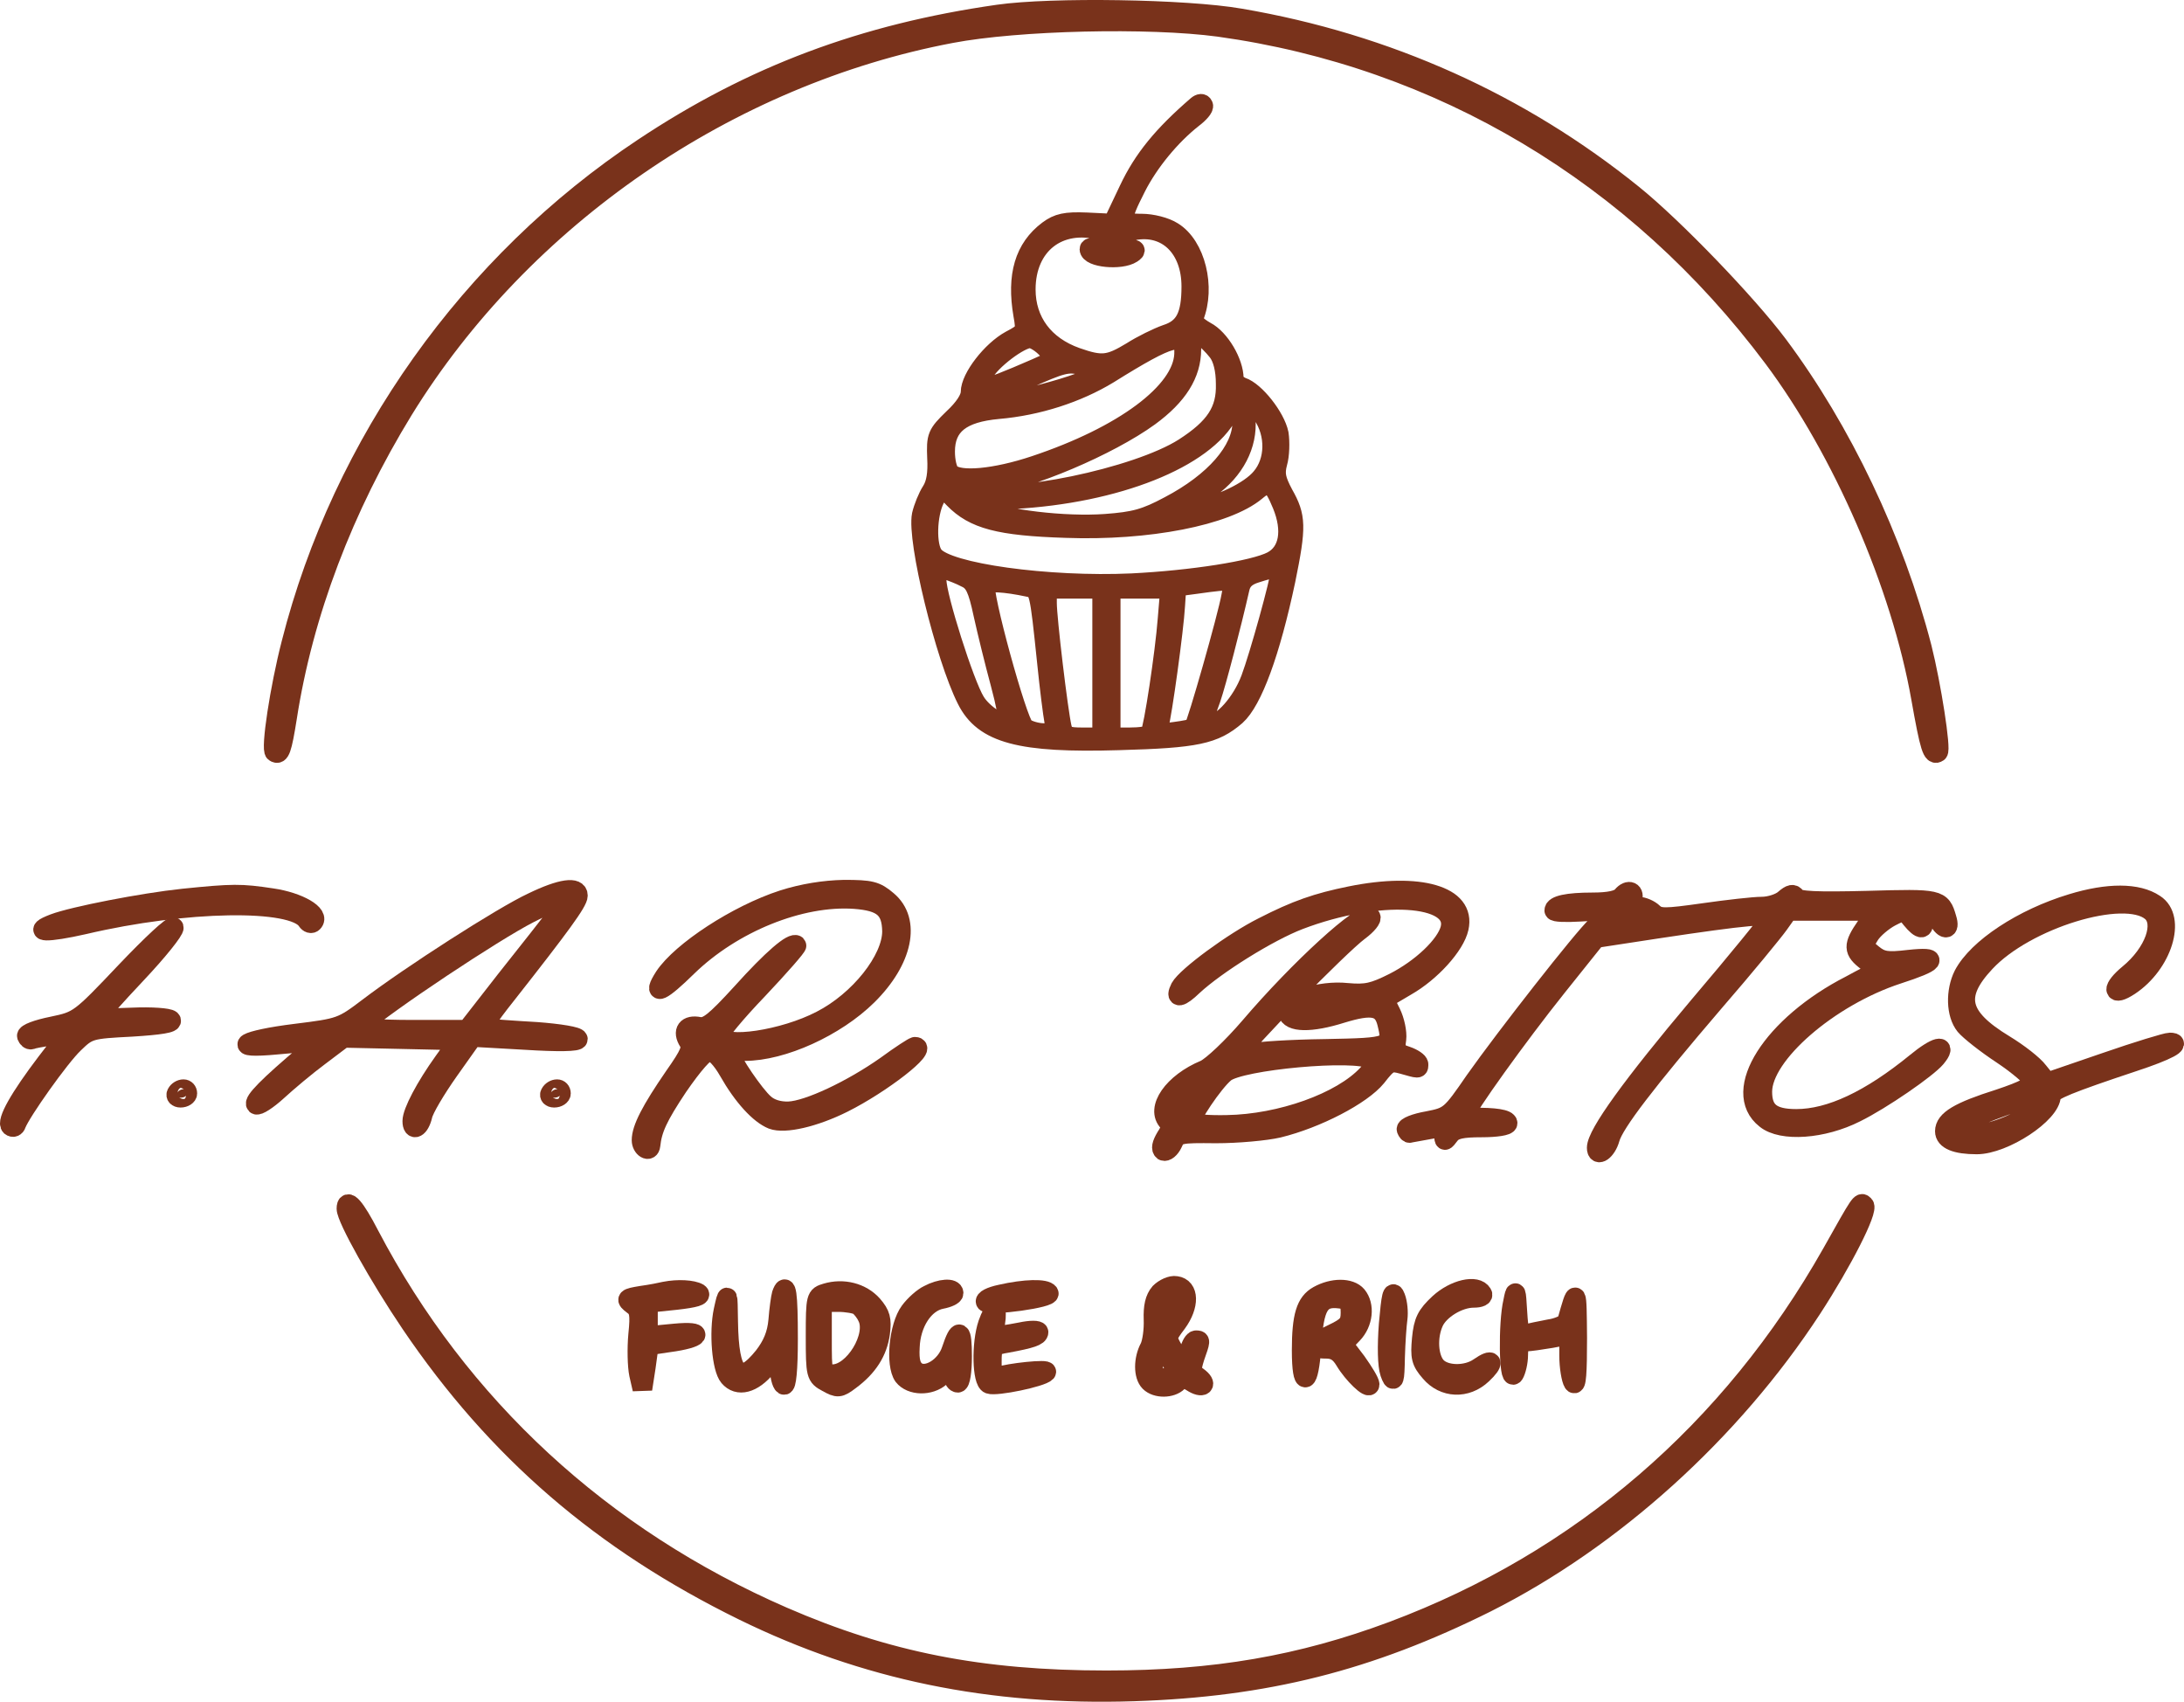 <svg width="222" height="173" viewBox="0 0 222 173" fill="none" xmlns="http://www.w3.org/2000/svg">
<path d="M101.457 1.475C87.821 3.425 76.515 7.629 65.382 15.039C47.819 26.697 34.787 44.985 29.609 65.397C28.444 69.904 27.494 76.188 27.926 76.448C28.444 76.794 28.66 76.188 29.177 72.938C30.817 62.32 34.916 51.572 41.001 41.648C53.084 22.06 74.012 7.672 96.667 3.382C103.485 2.082 116.819 1.778 123.896 2.732C146.421 5.852 166.314 17.726 180.252 36.361C187.286 45.765 193.241 59.46 195.269 70.944C196.175 76.058 196.434 76.838 196.995 76.448C197.34 76.231 196.305 69.601 195.355 65.83C192.507 54.823 187.2 43.728 180.727 35.061C177.577 30.857 170.111 23.1 165.969 19.763C154.534 10.532 141.027 4.422 126.053 1.865C120.573 0.911 106.894 0.695 101.457 1.475Z" fill="#79321B" stroke="#79321B" stroke-width="2"/>
<path d="M121.7 10.731C118.204 13.752 116.22 16.168 114.752 19.275L113.113 22.727L110.437 22.598C108.323 22.512 107.546 22.684 106.553 23.418C104.137 25.23 103.317 27.992 104.008 32.005C104.31 33.688 104.266 33.774 102.713 34.594C100.814 35.63 98.657 38.392 98.657 39.859C98.657 40.506 98.009 41.498 96.888 42.534C95.248 44.131 95.161 44.346 95.248 46.547C95.334 48.101 95.161 49.18 94.687 49.913C94.298 50.517 93.867 51.596 93.694 52.33C93.176 54.876 96.068 66.742 98.268 71.101C99.994 74.553 103.705 75.545 113.717 75.243C121.613 75.028 123.426 74.639 125.627 72.74C127.31 71.23 129.122 66.311 130.675 58.975C131.797 53.495 131.754 52.502 130.46 50.215C129.683 48.748 129.553 48.144 129.856 47.022C130.071 46.288 130.114 44.951 129.985 44.088C129.64 42.405 127.568 39.772 126.231 39.341C125.799 39.168 125.411 38.78 125.411 38.478C125.411 36.838 123.987 34.422 122.563 33.688C121.57 33.127 121.182 32.652 121.355 32.221C122.563 29.2 121.527 24.971 119.197 23.547C118.463 23.073 117.083 22.727 116.047 22.727C113.803 22.727 113.76 22.425 115.486 19.016C116.78 16.47 118.981 13.795 121.225 12.026C121.916 11.508 122.39 10.947 122.304 10.731C122.218 10.472 121.959 10.515 121.7 10.731ZM111.947 23.418C112.508 23.59 112.897 24.022 112.897 24.54C112.897 25.23 112.681 25.36 111.818 25.23C111.214 25.101 110.739 25.144 110.739 25.317C110.739 26.18 113.932 26.482 115.054 25.748C115.572 25.403 115.443 25.317 114.537 25.317C112.854 25.317 113.415 23.763 115.227 23.418C118.593 22.771 121.096 25.187 121.096 29.114C121.096 32.091 120.448 33.386 118.55 33.99C117.687 34.292 116.09 35.069 115.011 35.759C112.724 37.14 111.991 37.227 109.402 36.32C106.122 35.155 104.266 32.652 104.266 29.416C104.266 24.885 107.589 22.253 111.947 23.418ZM123.771 35.716C124.289 36.363 124.591 37.572 124.591 38.996C124.677 41.757 123.512 43.483 120.362 45.512C115.572 48.575 102.368 51.294 98.873 49.956C98.225 49.697 98.614 49.525 100.296 49.309C104.612 48.748 112.724 45.296 116.824 42.318C119.715 40.204 121.096 38.003 121.096 35.5C121.096 33.429 121.096 33.429 122.045 34.033C122.563 34.379 123.34 35.155 123.771 35.716ZM106.424 35.457L107.417 36.493L105.302 37.442C99.433 39.988 98.916 40.031 99.994 37.96C100.685 36.622 103.662 34.379 104.698 34.379C105.086 34.379 105.863 34.853 106.424 35.457ZM120.362 36.018C120.189 39.859 114.235 44.303 105.173 47.324C101.16 48.662 97.492 49.007 96.585 48.101C96.283 47.799 96.068 46.849 96.068 45.9C96.068 43.225 97.707 41.93 101.462 41.585C105.475 41.24 109.488 39.945 112.681 38.003C119.111 33.99 120.492 33.645 120.362 36.018ZM111.602 37.874C111.602 38.823 100.253 41.757 99.563 41.024C99.433 40.851 99.52 40.636 99.736 40.549C99.994 40.463 102.023 39.557 104.266 38.564C107.934 36.924 108.538 36.752 110.006 37.14C110.869 37.399 111.602 37.701 111.602 37.874ZM128.345 42.146C129.683 44.131 129.64 46.849 128.216 48.532C127.051 49.956 123.944 51.423 121.311 51.855C119.37 52.157 119.326 52.286 122.951 49.611C125.497 47.799 126.835 45.21 126.619 42.577C126.49 40.118 126.878 39.988 128.345 42.146ZM126.274 42.922C126.274 45.771 123.469 49.007 118.852 51.423C116.435 52.718 115.313 53.02 112.379 53.236C108.236 53.538 102.023 52.804 99.649 51.725L98.009 51.035L102.972 50.733C113.458 50.172 122.477 46.59 124.85 42.016C125.368 41.024 125.583 40.851 125.886 41.326C126.101 41.671 126.274 42.362 126.274 42.922ZM130.33 51.294C131.409 53.926 131.021 56.127 129.295 57.033C127.482 57.983 121.139 58.975 115.054 59.277C106.51 59.666 96.24 58.241 94.903 56.472C94.126 55.523 94.212 52.286 95.032 50.69L95.722 49.395L96.974 50.69C99.002 52.761 101.548 53.452 108.366 53.667C116.694 53.969 124.634 52.416 127.655 49.913C128.992 48.791 129.381 49.007 130.33 51.294ZM98.182 58.716C99.045 59.105 99.39 59.795 99.951 62.427C100.34 64.196 101.116 67.347 101.677 69.418C102.238 71.489 102.584 73.302 102.454 73.431C101.979 73.906 99.908 72.611 99.131 71.317C98.009 69.504 95.204 60.615 95.204 58.975C95.204 57.767 95.334 57.637 96.197 57.896C96.715 58.069 97.621 58.414 98.182 58.716ZM130.158 58.069C130.158 58.932 128 66.699 127.137 68.986C126.231 71.403 124.246 73.647 122.994 73.647C122.218 73.647 122.218 73.345 123.081 71.014C123.642 69.375 125.152 63.592 126.015 59.795C126.188 59.018 126.662 58.544 127.655 58.241C129.51 57.637 130.158 57.594 130.158 58.069ZM104.568 59.666C105.647 59.881 105.647 59.924 106.424 67.347C106.683 69.936 107.028 72.611 107.158 73.302C107.373 74.423 107.287 74.51 106.122 74.51C105.432 74.51 104.525 74.251 104.137 73.949C103.403 73.388 99.736 60.054 100.167 59.407C100.383 59.061 102.152 59.148 104.568 59.666ZM125.152 60.572C124.807 62.6 121.657 73.647 121.355 73.949C121.268 74.078 120.362 74.251 119.37 74.38C117.73 74.596 117.557 74.553 117.773 73.819C118.118 72.697 119.326 63.938 119.456 61.564L119.585 59.622L121.527 59.363C125.583 58.802 125.497 58.802 125.152 60.572ZM112.034 67.39V74.941H110.092C108.452 74.941 108.15 74.812 107.934 73.949C107.546 72.266 106.424 62.859 106.424 61.305V59.838H109.229H112.034V67.39ZM118.679 62.945C118.42 66.354 117.255 74.078 116.91 74.596C116.824 74.812 115.874 74.941 114.795 74.941H112.897V67.39V59.838H115.917H118.938L118.679 62.945Z" fill="#79321B" stroke="#79321B" stroke-width="2"/>
<path d="M54.123 91.714C51.145 93.095 41.782 99.093 37.423 102.416C34.748 104.444 34.575 104.487 30.087 105.048C24.78 105.696 23.14 106.645 28.146 106.17C29.915 106.041 31.727 105.782 32.202 105.696C32.763 105.566 32.331 106.084 31.123 107.12C27.282 110.356 25.729 111.953 26.031 112.255C26.204 112.427 27.196 111.78 28.189 110.874C29.224 109.924 31.123 108.328 32.461 107.335L34.92 105.48L40.789 105.609L46.658 105.739L45.104 107.896C43.249 110.485 41.911 113.031 41.911 113.938C41.911 115.016 42.645 114.671 42.947 113.377C43.076 112.729 44.284 110.701 45.622 108.802L48.039 105.393L53.389 105.696C56.798 105.911 58.74 105.868 58.74 105.609C58.74 105.35 56.842 105.048 54.554 104.876C52.224 104.746 49.98 104.574 49.549 104.53C48.945 104.444 49.376 103.711 51.534 100.992C56.928 94.131 58.74 91.671 58.74 91.024C58.74 90.075 57.057 90.29 54.123 91.714ZM56.712 92.879C56.022 93.786 53.648 96.806 51.448 99.568L47.478 104.66H41.782C38.675 104.66 36.301 104.487 36.56 104.315C39.365 101.855 50.153 94.692 53.778 92.836C57.661 90.851 58.266 90.851 56.712 92.879Z" fill="#79321B" stroke="#79321B" stroke-width="2"/>
<path d="M79.583 91.461C74.923 92.971 69.27 96.682 67.544 99.271C66.249 101.299 67.242 100.825 69.874 98.235C74.448 93.791 81.353 90.986 86.876 91.374C89.724 91.59 90.63 92.367 90.674 94.654C90.674 97.545 87.351 101.731 83.467 103.716C79.67 105.701 73.542 106.607 73.111 105.269C73.024 105.053 74.794 102.896 77.037 100.566C79.281 98.192 81.051 96.164 80.964 96.078C80.576 95.689 78.505 97.459 75.398 100.911C72.679 103.888 71.902 104.492 71.082 104.363C69.831 104.104 69.313 104.795 70.004 105.873C70.392 106.521 70.176 107.082 68.537 109.412C66.163 112.864 65.214 114.719 65.214 115.885C65.214 116.661 66.034 117.179 66.12 116.402C66.293 114.763 66.854 113.511 68.925 110.404C70.478 108.16 71.644 106.823 72.118 106.823C72.593 106.823 73.37 107.643 74.06 108.851C75.527 111.44 77.21 113.252 78.505 113.77C79.756 114.245 82.777 113.554 85.711 112.087C89.595 110.145 94.428 106.391 93.004 106.391C92.874 106.391 91.537 107.254 90.069 108.333C86.574 110.793 82.173 112.864 80.188 112.95C79.152 112.993 78.246 112.691 77.685 112.174C76.692 111.31 74.276 107.772 74.276 107.168C74.276 106.995 74.923 106.823 75.7 106.823C79.54 106.823 84.934 104.363 88.171 101.17C91.795 97.588 92.615 93.575 90.199 91.547C89.034 90.554 88.516 90.425 85.797 90.425C83.769 90.468 81.612 90.813 79.583 91.461Z" fill="#79321B" stroke="#79321B" stroke-width="2"/>
<path d="M137.282 91.071C133.873 91.761 131.758 92.495 128.392 94.221C125.372 95.731 120.625 99.227 119.978 100.392C119.417 101.514 119.978 101.427 121.272 100.176C123.602 98.018 128.91 94.696 132.06 93.487C140.086 90.424 148.285 90.898 147.422 94.394C146.991 96.077 144.488 98.45 141.683 99.874C139.612 100.91 138.878 101.082 136.936 100.91C134.175 100.608 130.679 101.773 130.895 102.895C131.111 103.93 133.225 103.973 136.375 102.981C139.482 102.032 140.561 102.247 140.993 103.973C141.597 106.433 141.467 106.476 134.692 106.606C131.24 106.649 127.918 106.865 127.27 107.037C126.537 107.21 126.062 107.167 126.062 106.951C126.062 106.39 136.203 96.033 138.145 94.609C138.964 94.005 139.482 93.358 139.31 93.185C138.619 92.495 132.06 98.493 127.055 104.362C125.242 106.476 123.214 108.375 122.48 108.72C119.244 110.058 117.432 112.69 118.769 114.028C119.115 114.373 119.028 114.804 118.511 115.581C118.079 116.315 117.993 116.746 118.252 116.962C118.511 117.092 118.942 116.746 119.201 116.185C119.632 115.193 119.848 115.15 123.602 115.193C125.803 115.193 128.651 114.934 129.946 114.632C133.829 113.683 138.404 111.309 139.914 109.454C141.122 107.9 141.338 107.814 142.589 108.159C144.272 108.634 144.186 108.634 144.186 108.159C144.186 107.943 143.625 107.555 142.978 107.339C141.899 106.994 141.769 106.735 141.942 105.613C142.028 104.923 141.769 103.714 141.381 102.938C140.993 102.204 140.734 101.514 140.82 101.471C140.906 101.427 141.856 100.866 142.934 100.219C145.437 98.795 147.897 96.077 148.285 94.307C149.019 91.028 144.315 89.647 137.282 91.071ZM136.419 102.075C136.419 102.29 136.16 102.506 135.901 102.506C135.599 102.506 134.563 102.636 133.614 102.765C132.449 102.981 132.017 102.895 132.319 102.593C133.139 101.773 136.419 101.341 136.419 102.075ZM139.439 107.684C139.957 107.986 139.914 108.245 139.008 109.195C136.375 112.043 130.162 114.244 124.724 114.33C122.912 114.373 121.272 114.244 121.1 114.071C120.798 113.769 123.344 109.971 124.509 109.022C126.062 107.728 137.843 106.649 139.439 107.684ZM122.178 110.144C122.178 110.619 119.978 113.294 119.546 113.294C118.726 113.294 119.201 111.784 120.366 110.835C121.531 109.842 122.178 109.626 122.178 110.144Z" fill="#79321B" stroke="#79321B" stroke-width="2"/>
<path d="M164.894 91.067C164.549 91.498 163.556 91.714 161.874 91.714C159.328 91.714 157.99 92.016 157.99 92.534C157.99 92.707 159.155 92.75 160.579 92.663C163.341 92.448 163.729 92.793 162.262 94.13C160.967 95.296 153.027 105.436 149.92 109.838C147.461 113.419 147.331 113.506 145.131 113.937C143.879 114.153 142.887 114.541 142.973 114.8C143.059 115.016 143.189 115.189 143.318 115.146C143.448 115.102 144.268 114.973 145.174 114.8C146.555 114.541 146.77 114.585 146.77 115.275C146.814 116.052 146.814 116.052 147.374 115.318C147.806 114.757 148.583 114.585 150.611 114.585C152.078 114.585 153.243 114.412 153.243 114.153C153.243 113.765 151.949 113.549 149.705 113.592C149.273 113.592 148.928 113.463 148.928 113.29C148.928 112.729 154.279 105.264 158.249 100.301L162.219 95.339L168.433 94.389C177.581 93.009 180.127 92.793 179.954 93.354C179.868 93.656 176.588 97.669 172.662 102.286C165.93 110.269 162.305 115.275 162.305 116.656C162.305 117.648 163.298 116.958 163.643 115.706C164.074 114.153 167.311 109.924 174.258 101.812C177.365 98.23 180.299 94.648 180.817 93.915L181.767 92.577H186.254H190.742L189.707 94.13C188.326 96.115 188.369 96.633 189.793 97.712C190.397 98.23 190.828 98.662 190.742 98.748C190.656 98.791 189.448 99.395 188.11 100.129C180.17 104.185 175.898 110.917 179.48 113.721C181.119 115.059 185.305 114.757 188.628 113.074C191.26 111.78 195.877 108.586 196.783 107.508C197.992 106.04 196.783 106.343 194.798 107.982C190.095 111.823 186.039 113.721 182.586 113.721C180.084 113.721 179.134 112.945 179.134 110.96C179.134 107.162 185.909 101.294 192.9 99.007C196.783 97.755 197.215 97.194 194.022 97.54C191.821 97.798 191.26 97.712 190.354 96.979C189.361 96.159 189.361 96.115 190.052 94.994C190.44 94.389 191.433 93.57 192.166 93.181C193.504 92.491 193.59 92.491 194.281 93.397C195.273 94.605 195.705 94.562 195.359 93.224C195.144 92.404 195.273 92.145 195.748 92.145C196.093 92.145 196.654 92.62 196.913 93.224C197.517 94.562 198.294 94.648 197.862 93.311C197.301 91.369 197.129 91.326 189.836 91.541C184.615 91.671 182.759 91.585 182.543 91.196C182.284 90.808 182.025 90.851 181.378 91.412C180.947 91.8 179.911 92.145 179.091 92.145C178.271 92.145 175.596 92.448 173.179 92.793C169.209 93.354 168.648 93.354 168.044 92.793C167.699 92.448 167.009 92.145 166.534 92.145C165.93 92.145 165.757 91.93 165.887 91.498C166.232 90.635 165.541 90.29 164.894 91.067ZM167.052 93.397C167.052 93.742 163.988 94.346 163.643 94.044C163.6 94.001 163.643 93.742 163.815 93.483C164.161 92.922 167.052 92.836 167.052 93.397Z" fill="#79321B" stroke="#79321B" stroke-width="2"/>
<path d="M18.608 91.325C14.508 91.756 7.432 93.137 5.49 93.871C3.116 94.777 4.756 94.82 8.553 93.957C18.824 91.54 29.827 91.368 31.208 93.569C31.381 93.828 31.64 93.914 31.812 93.741C32.589 92.964 30.345 91.67 27.627 91.281C24.477 90.807 23.7 90.807 18.608 91.325Z" fill="#79321B" stroke="#79321B" stroke-width="2"/>
<path d="M210.596 91.845C205.59 93.356 201.016 96.376 199.592 99.095C198.772 100.735 198.815 103.065 199.765 104.23C200.196 104.748 201.879 106.086 203.519 107.164C205.202 108.286 206.583 109.495 206.669 109.84C206.755 110.314 205.806 110.832 203.217 111.695C199.117 112.99 197.693 113.853 197.693 114.975C197.693 115.838 198.815 116.312 200.93 116.312C203.691 116.312 208.481 113.162 208.481 111.35C208.481 110.832 210.294 110.099 216.896 107.898C220.305 106.776 221.815 105.956 220.564 105.956C220.219 105.956 217.241 106.862 214.005 107.984L208.093 110.012L207.187 108.89C206.712 108.243 205.159 107.035 203.735 106.172C199.117 103.367 198.6 101.209 201.793 97.8C205.892 93.399 215.903 90.335 218.665 92.622C220.089 93.787 219.01 96.851 216.378 99.009C214.652 100.433 214.695 101.339 216.464 100.174C219.787 97.973 221.254 93.312 219.01 91.888C217.284 90.723 214.264 90.723 210.596 91.845ZM206.971 112.386C206.626 113.508 203.26 115.104 200.671 115.363C198.384 115.579 197.866 114.975 199.506 114.112C200.843 113.378 206.928 111.177 207.1 111.35C207.187 111.436 207.144 111.911 206.971 112.386Z" fill="#79321B" stroke="#79321B" stroke-width="2"/>
<path d="M12.786 98.749C8.083 103.712 7.996 103.755 5.321 104.316C3.811 104.618 2.646 105.049 2.732 105.308C2.818 105.524 2.991 105.697 3.163 105.653C3.336 105.567 4.242 105.395 5.235 105.265L7.047 104.963L4.717 107.984C1.998 111.565 0.618 113.982 1.092 114.456C1.308 114.629 1.567 114.543 1.653 114.241C2.128 112.989 6.098 107.38 7.522 106.042C8.989 104.618 9.162 104.575 13.39 104.359C16.195 104.186 17.663 103.971 17.36 103.668C17.145 103.453 15.376 103.323 13.477 103.41C11.535 103.496 9.981 103.496 9.981 103.323C9.981 103.194 11.751 101.209 13.908 98.922C16.066 96.635 17.749 94.52 17.663 94.261C17.576 93.959 15.376 96.031 12.786 98.749Z" fill="#79321B" stroke="#79321B" stroke-width="2"/>
<path d="M17.961 111.132C17.832 111.348 18.005 111.564 18.35 111.564C18.738 111.564 19.04 111.348 19.04 111.132C19.04 110.874 18.868 110.701 18.652 110.701C18.393 110.701 18.091 110.874 17.961 111.132Z" fill="#79321B" stroke="#79321B" stroke-width="2"/>
<path d="M55.939 111.132C55.809 111.348 55.982 111.564 56.327 111.564C56.716 111.564 57.018 111.348 57.018 111.132C57.018 110.874 56.845 110.701 56.629 110.701C56.37 110.701 56.068 110.874 55.939 111.132Z" fill="#79321B" stroke="#79321B" stroke-width="2"/>
<path d="M35.217 122.839C35.217 123.832 38.583 129.83 41.733 134.49C50.493 147.436 61.238 156.67 75.564 163.704C87.906 169.745 100.722 172.377 115.264 171.903C128.641 171.471 139.127 168.839 151.08 162.884C163.939 156.411 175.979 145.537 184.178 132.98C187.241 128.276 189.96 122.969 189.485 122.494C189.14 122.149 189.183 122.062 186.206 127.37C175.979 145.451 160.703 158.612 141.587 165.775C132.223 169.271 123.463 170.781 112.459 170.781C99.686 170.781 90.106 168.882 79.577 164.308C61.152 156.282 46.696 142.948 37.547 125.515C36.08 122.666 35.217 121.717 35.217 122.839Z" fill="#79321B" stroke="#79321B" stroke-width="2"/>
<path d="M117.902 131.386C117.384 131.99 117.212 132.81 117.255 134.105C117.298 135.14 117.125 136.435 116.866 136.953C116.219 138.161 116.219 139.801 116.866 140.448C117.557 141.138 119.067 141.095 119.714 140.448C120.146 140.016 120.448 140.016 121.138 140.448C122.26 141.182 122.821 140.707 121.742 139.93C121.052 139.455 121.052 139.197 121.44 137.945C122.045 136.219 122.045 136.219 121.57 136.219C121.354 136.219 121.052 136.694 120.923 137.298C120.577 138.679 120.146 138.679 119.24 137.168C118.549 135.96 118.549 135.874 119.628 134.45C120.923 132.681 120.879 130.868 119.542 130.696C119.067 130.609 118.333 130.955 117.902 131.386ZM119.801 132.249C119.801 132.637 119.412 133.457 118.938 134.061C118.161 135.054 118.075 135.097 118.031 134.277C117.945 132.983 118.118 132.163 118.592 131.602C119.153 130.911 119.801 131.3 119.801 132.249ZM119.067 138.333C119.714 139.455 119.714 139.628 119.11 139.844C117.729 140.362 117.212 140.103 117.212 138.894C117.212 136.737 117.988 136.521 119.067 138.333Z" fill="#79321B" stroke="#79321B" stroke-width="2"/>
<path d="M67.587 131.257C67.241 131.343 66.162 131.559 65.213 131.688C63.617 131.947 63.573 132.033 64.307 132.594C64.997 133.069 65.084 133.544 64.868 135.658C64.739 137.039 64.782 138.851 64.954 139.671L65.299 141.182L65.645 138.938L65.947 136.737L67.975 136.435C71.254 136.003 71.729 135.227 68.579 135.529L65.86 135.788V134.105V132.422L68.752 132.12C70.65 131.904 71.384 131.688 70.996 131.429C70.391 131.084 68.924 130.998 67.587 131.257Z" fill="#79321B" stroke="#79321B" stroke-width="2"/>
<path d="M79.454 131.553C79.368 131.855 79.195 133.064 79.109 134.186C78.98 135.653 78.505 136.732 77.642 137.854C75.182 140.917 74.103 139.882 74.017 134.358C73.974 131.294 73.974 131.251 73.543 133.193C73.068 135.437 73.37 139.062 74.103 139.925C75.01 141.004 76.52 140.615 77.901 138.932L79.239 137.293V138.889C79.239 139.752 79.454 140.615 79.67 140.745C79.929 140.917 80.102 139.234 80.102 136.041C80.102 131.467 79.929 130.173 79.454 131.553Z" fill="#79321B" stroke="#79321B" stroke-width="2"/>
<path d="M83.984 131.426C82.948 131.728 82.905 131.815 82.905 135.785C82.905 139.755 82.948 139.884 84.07 140.488C85.149 141.092 85.321 141.092 86.4 140.273C88.213 138.935 89.205 137.381 89.464 135.483C89.636 134.102 89.507 133.584 88.687 132.635C87.565 131.383 85.71 130.909 83.984 131.426ZM87.263 132.678C87.522 132.85 87.954 133.368 88.169 133.843C89.162 135.785 86.788 139.668 84.631 139.668C83.552 139.668 83.552 139.625 83.552 136V132.333H85.192C86.055 132.333 87.004 132.505 87.263 132.678Z" fill="#79321B" stroke="#79321B" stroke-width="2"/>
<path d="M94.383 131.601C93.823 131.86 92.96 132.637 92.485 133.284C91.363 134.794 91.018 138.678 91.838 139.843C92.614 140.836 94.513 140.879 95.592 139.929C96.541 139.066 96.93 139.066 96.93 139.886C96.93 140.231 97.145 140.534 97.361 140.534C97.62 140.534 97.793 139.368 97.793 137.858C97.793 135.096 97.49 134.881 96.714 137.211C96.153 138.937 94.254 140.102 93.175 139.412C92.614 139.023 92.398 138.376 92.485 136.909C92.571 134.492 93.909 132.378 95.678 132.033C96.368 131.903 96.93 131.644 96.93 131.428C96.93 130.867 95.592 130.954 94.383 131.601Z" fill="#79321B" stroke="#79321B" stroke-width="2"/>
<path d="M101.721 131.558C100.685 131.773 100.038 132.119 100.21 132.334C100.728 132.766 106.899 131.903 106.597 131.428C106.295 130.953 104.18 130.997 101.721 131.558Z" fill="#79321B" stroke="#79321B" stroke-width="2"/>
<path d="M133.997 131.686C132.746 132.377 132.314 133.758 132.314 137.253C132.314 141.137 133.048 140.835 133.307 136.821C133.566 132.679 134.127 131.729 136.198 131.988C137.061 132.075 137.277 132.334 137.277 133.412C137.277 134.491 137.018 134.836 135.465 135.57C133.35 136.562 133.134 137.08 134.817 137.08C135.68 137.08 136.198 137.426 136.716 138.289C137.536 139.669 139.219 141.266 139.219 140.705C139.219 140.446 138.615 139.454 137.881 138.418L136.5 136.606L137.493 135.57C138.571 134.448 138.744 132.679 137.924 131.686C137.234 130.866 135.465 130.866 133.997 131.686Z" fill="#79321B" stroke="#79321B" stroke-width="2"/>
<path d="M141.159 134.576C140.986 136.863 141.029 138.762 141.288 139.539C141.677 140.617 141.763 140.402 141.806 137.942C141.849 136.388 141.979 134.619 142.065 134.015C142.151 133.368 142.065 132.418 141.849 131.857C141.547 131.038 141.418 131.642 141.159 134.576Z" fill="#79321B" stroke="#79321B" stroke-width="2"/>
<path d="M146.295 132.466C145.001 133.674 144.699 134.278 144.526 136.048C144.354 137.903 144.44 138.378 145.389 139.457C146.77 141.096 149.057 141.183 150.654 139.672C151.948 138.464 151.776 137.989 150.352 138.982C149.057 139.888 146.856 139.845 145.993 138.896C145.173 137.989 145.044 135.875 145.734 134.365C146.295 133.113 148.237 131.905 149.791 131.905C150.438 131.905 150.826 131.732 150.654 131.474C150.093 130.524 147.849 131.042 146.295 132.466Z" fill="#79321B" stroke="#79321B" stroke-width="2"/>
<path d="M153.804 132.291C153.287 134.491 153.373 140.446 153.891 139.67C154.107 139.324 154.322 138.418 154.322 137.728C154.322 136.778 154.538 136.39 155.099 136.347C155.487 136.347 156.652 136.174 157.688 136.002L159.5 135.656V137.771C159.5 138.936 159.716 140.187 159.932 140.533C160.234 140.964 160.32 139.497 160.32 136.002C160.277 130.823 160.277 130.78 159.285 134.319C159.198 134.578 158.379 134.966 157.472 135.095C156.566 135.268 155.487 135.484 155.099 135.613C154.495 135.786 154.365 135.441 154.236 133.326C154.107 131.082 154.063 130.953 153.804 132.291Z" fill="#79321B" stroke="#79321B" stroke-width="2"/>
<path d="M100.426 134.534C99.736 136.562 99.822 140.402 100.556 140.661C101.246 140.92 105.864 139.971 106.338 139.453C106.64 139.108 102.541 139.539 101.462 139.928C100.944 140.143 100.815 139.798 100.815 138.46C100.815 136.821 100.901 136.734 102.455 136.475C104.785 136.044 105.562 135.785 105.562 135.397C105.562 135.181 104.742 135.181 103.749 135.397C100.987 135.914 100.944 135.914 101.16 134.49C101.419 132.808 101.031 132.851 100.426 134.534Z" fill="#79321B" stroke="#79321B" stroke-width="2"/>
</svg>
